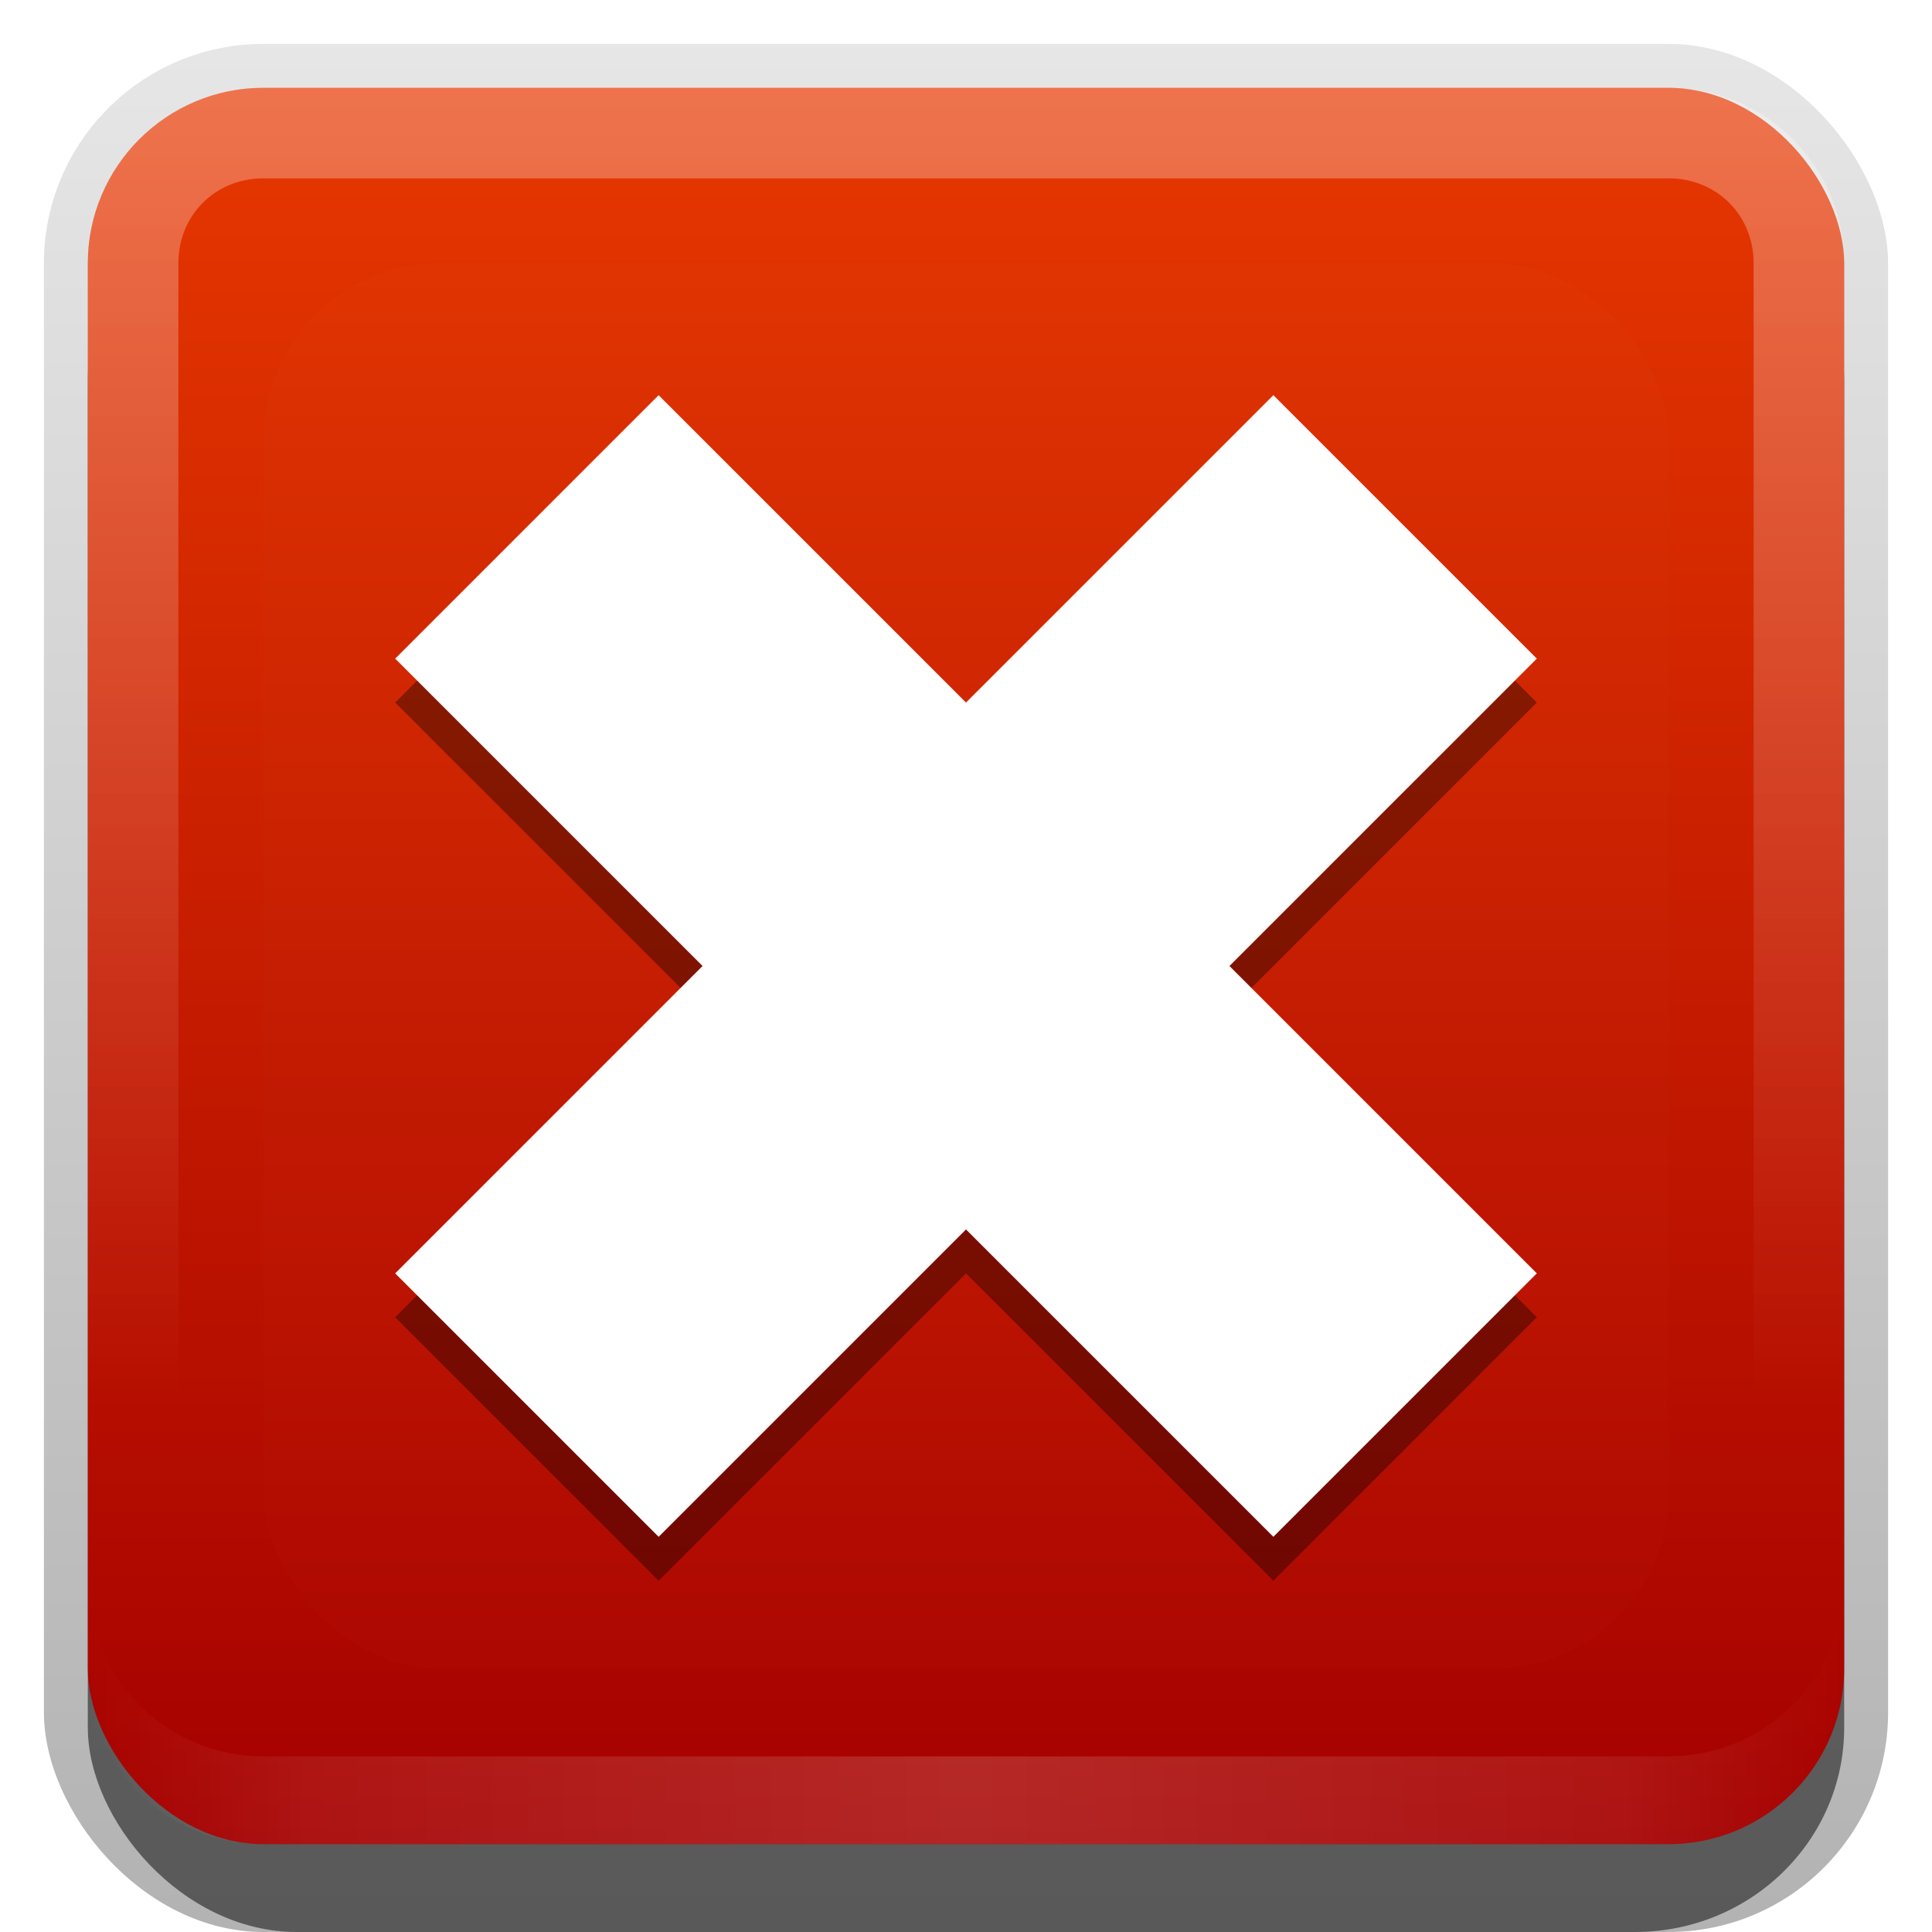 <svg xmlns="http://www.w3.org/2000/svg" xmlns:svg="http://www.w3.org/2000/svg" xmlns:xlink="http://www.w3.org/1999/xlink" id="svg2" width="22" height="22" version="1.0"><defs id="defs4"><linearGradient id="linearGradient3327"><stop id="stop3330" offset="0" stop-color="#000" stop-opacity="1"/><stop id="stop3333" offset="1" stop-color="#000" stop-opacity="0"/></linearGradient><linearGradient id="linearGradient3335" x1="11.375" x2="11.375" y1="22" y2="-9.817" gradientUnits="userSpaceOnUse" xlink:href="#linearGradient3327"/><linearGradient id="ButtonShadow" x1="9.355" x2="9.355" y1="21.743" y2=".494" gradientTransform="scale(0.988,1.012)" gradientUnits="userSpaceOnUse"><stop id="stop3277" offset="0" stop-color="#000" stop-opacity=".706"/><stop id="stop3279" offset="1" stop-color="#000" stop-opacity=".157"/></linearGradient><linearGradient id="ButtonColor" x1="10.32" x2="10.32" y1="21" y2=".999" gradientUnits="userSpaceOnUse"><stop id="stop3189" offset="0" stop-color="#8f1cac" stop-opacity="1"/><stop id="stop3191" offset="1" stop-color="#d285e6" stop-opacity="1"/></linearGradient><linearGradient id="linearGradient3181" x1="-3.061" x2="-3.061" y1="27.258" y2="7.254" gradientTransform="translate(11.119,-6.258)" gradientUnits="userSpaceOnUse" xlink:href="#linearGradient3257"/><filter id="filter8716" width="1.54" height="2.081" x="-.27" y="-.541"><feGaussianBlur id="feGaussianBlur8718" stdDeviation="2.021"/></filter><linearGradient id="linearGradient3215"><stop id="stop3217" offset="0" stop-color="#000" stop-opacity="1"/><stop id="stop3219" offset="1" stop-color="#000" stop-opacity="0"/></linearGradient><linearGradient id="linearGradient3221" x1="11" x2="11" y1="14.806" y2="-6" gradientUnits="userSpaceOnUse" xlink:href="#linearGradient3215"/><linearGradient id="linearGradient2442" x1="47.667" x2="47.667" y1="121.972" y2="5.949" gradientTransform="matrix(0.168,0,0,0.168,0.245,0.245)" gradientUnits="userSpaceOnUse" xlink:href="#linearGradient3257"/><linearGradient id="linearGradient3257"><stop id="stop3259" offset="0" stop-color="#a50000" stop-opacity="1"/><stop id="stop3261" offset="1" stop-color="#e73800" stop-opacity="1"/></linearGradient><filter id="filter3225"><feGaussianBlur id="feGaussianBlur3227" stdDeviation=".148"/></filter><linearGradient id="linearGradient3845" x1="11" x2="21" y1="19.5" y2="19.5" gradientUnits="userSpaceOnUse" spreadMethod="reflect" xlink:href="#linearGradient3831"/><linearGradient id="linearGradient3831"><stop id="stop3833" offset="0" stop-color="#fff" stop-opacity="1"/><stop id="stop3821" offset=".75" stop-color="#fff" stop-opacity=".498"/><stop id="stop3835" offset="1" stop-color="#fff" stop-opacity="0"/></linearGradient><linearGradient id="linearGradient3084" x1="10" x2="10" y1="1" y2="16" gradientUnits="userSpaceOnUse" xlink:href="#linearGradient3823"/><linearGradient id="linearGradient3823"><stop id="stop3825" offset="0" stop-color="#fff" stop-opacity="1"/><stop id="stop3829" offset="1" stop-color="#fff" stop-opacity="0"/></linearGradient><linearGradient id="linearGradient3101" x1="10" x2="10" y1="1" y2="16" gradientUnits="userSpaceOnUse" xlink:href="#linearGradient3823"/><clipPath id="clipPath2849" clipPathUnits="userSpaceOnUse"><rect id="rect2851" width="20" height="20" x="1" y="1" fill="#fff" fill-opacity="1" fill-rule="evenodd" stroke="none" display="inline" rx="2" ry="2"/></clipPath><filter id="filter3194" width="1.36" height="1.36" x="-.18" y="-.18" color-interpolation-filters="sRGB"><feGaussianBlur id="feGaussianBlur3196" stdDeviation="1.2"/></filter></defs><g id="layer1"><g id="g3337" display="inline"><rect id="rect3371" width="21" height="21.5" x=".5" y=".5" fill="url(#linearGradient3335)" fill-opacity="1" stroke="none" stroke-dasharray="none" stroke-linecap="round" stroke-linejoin="miter" stroke-miterlimit="4" stroke-opacity="1" stroke-width="1" display="inline" opacity=".3" rx="2.5" ry="2.5"/><rect id="rect2553" width="20" height="20" x="1" y="2" fill="#000" fill-opacity="1" stroke="none" stroke-dasharray="none" stroke-linecap="round" stroke-linejoin="miter" stroke-miterlimit="4" stroke-opacity="1" stroke-width="1" display="inline" opacity=".5" rx="2.381" ry="2.326"/></g><rect id="rect3173" width="20" height="20" x="1" y="1" fill="url(#linearGradient3181)" fill-opacity="1" fill-rule="evenodd" stroke="none" stroke-dasharray="none" stroke-dashoffset="0" stroke-linecap="round" stroke-linejoin="miter" stroke-miterlimit="4" stroke-opacity="1" stroke-width=".25" display="inline" opacity="1" rx="2" ry="2"/><path id="rect3050" fill="url(#linearGradient3101)" fill-opacity="1" fill-rule="evenodd" stroke="none" d="M 3,1 C 1.892,1 1,1.892 1,3 l 0,16 c 0,1.108 0.892,2 2,2 l 16,0 c 1.108,0 2,-0.892 2,-2 L 21,3 C 21,1.892 20.108,1 19,1 L 3,1 z m 0,1.031 16,0 c 0.55,0 0.969,0.419 0.969,0.969 l 0,16 c 0,0.55 -0.419,0.969 -0.969,0.969 l -16,0 C 2.45,19.969 2.031,19.55 2.031,19 l 0,-16 C 2.031,2.45 2.45,2.031 3,2.031 z" display="inline" opacity=".3"/><path id="path3235" fill="url(#linearGradient3845)" fill-opacity="1" fill-rule="evenodd" stroke="none" d="M 3,21 C 1.892,21 1,20.108 1,19 l 0,-1 c 0,1.108 0.892,2 2,2 l 16,0 c 1.108,0 2,-0.892 2,-2 l 0,1 c 0,1.108 -0.892,2 -2,2 L 3,21 z" display="inline" opacity=".15"/></g><g id="layer2"><rect id="rect2410" width="16" height="16" x="3" y="3" fill="#fff" fill-opacity="1" fill-rule="nonzero" stroke="none" clip-path="url(#clipPath2849)" display="inline" filter="url(#filter3194)" opacity=".1" rx="2" ry="2"/></g><g id="layer3"><path id="path2437" fill="#000" fill-opacity="1" stroke="none" stroke-dasharray="none" stroke-linecap="round" stroke-linejoin="miter" stroke-miterlimit="4" stroke-opacity="1" stroke-width="1" d="M 14.5,5 L 11,8.5 L 7.5,5 L 4.5,8 L 8,11.5 L 4.5,15 L 7.5,18 L 11,14.5 L 14.5,18 L 17.5,15 L 14,11.5 L 17.5,8 L 14.5,5 z" display="inline" filter="url(#filter3225)" opacity=".6"/><path id="rect2498" fill="#fff" fill-opacity="1" stroke="none" stroke-dasharray="none" stroke-linecap="round" stroke-linejoin="miter" stroke-miterlimit="4" stroke-opacity="1" stroke-width="1" d="M 14.5,4.5 L 11,8 L 7.5,4.5 L 4.5,7.5 L 8,11 L 4.5,14.5 L 7.5,17.5 L 11,14 L 14.5,17.5 L 17.5,14.5 L 14,11 L 17.5,7.5 L 14.5,4.5 z" display="inline"/></g></svg>